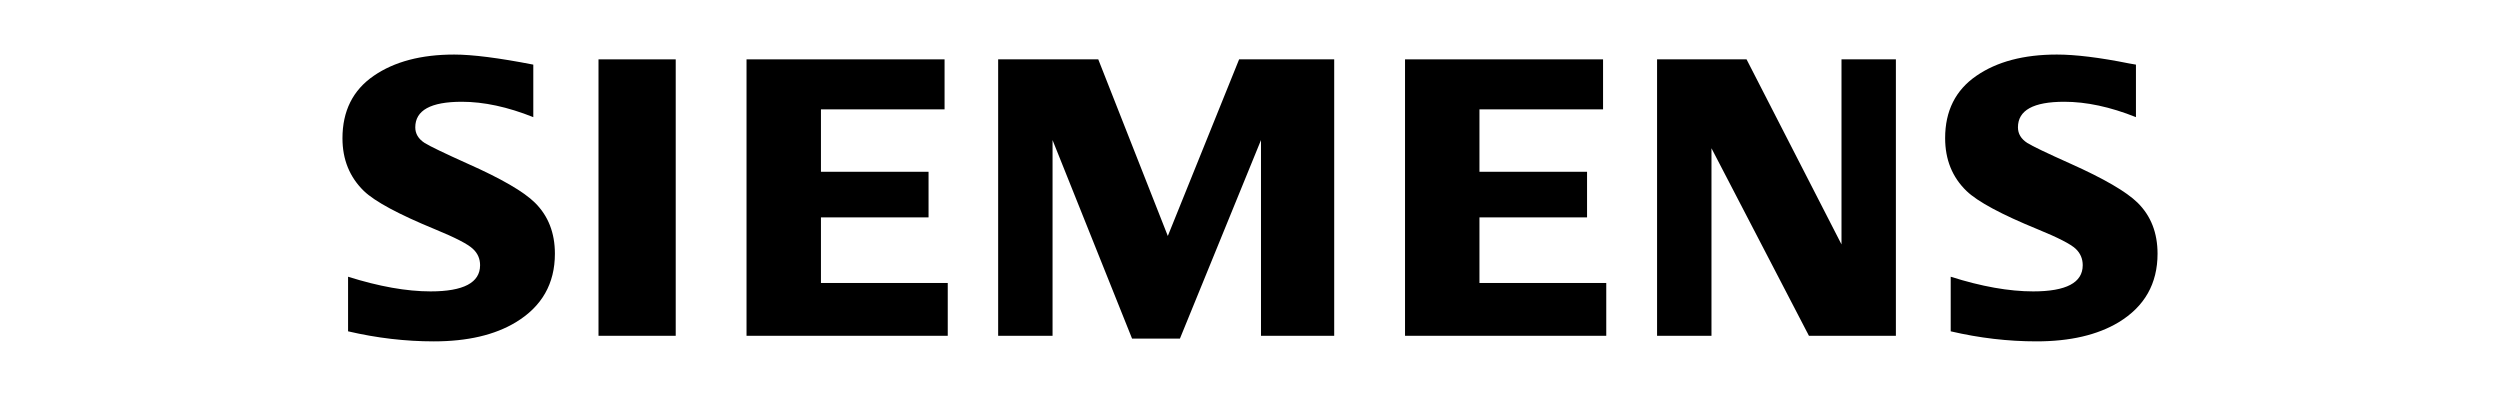 <?xml version="1.0" encoding="iso-8859-1"?>
<!-- Generator: Adobe Illustrator 16.0.4, SVG Export Plug-In . SVG Version: 6.00 Build 0)  -->
<!DOCTYPE svg PUBLIC "-//W3C//DTD SVG 1.1//EN" "http://www.w3.org/Graphics/SVG/1.1/DTD/svg11.dtd">
<svg version="1.1" xmlns="http://www.w3.org/2000/svg" xmlns:xlink="http://www.w3.org/1999/xlink" x="0px" y="0px" width="1000px"
	 height="159px" viewBox="0 0 1030 219" style="enable-background:new 0 0 1030 219;" xml:space="preserve">
<g transform="translate(15,30)">
	<g id="BoundingBox">
		<polygon style="fill:none;" points="0,159 1000,159 1000,0 0,0 0,0 	"/>
	</g>
	<g id="SIEMENS">
		<g>
			<path style="fill-rule:evenodd;clip-rule:evenodd;" d="M3.086,152.537V122.46c17.119,5.388,32.267,8.082,45.444,8.082
				c18.193,0,27.291-4.809,27.291-14.42c0-3.583-1.324-6.594-3.978-9.032c-2.714-2.586-9.665-6.171-20.835-10.764
				c-20.042-8.241-33.111-15.269-39.19-21.082C3.939,67.571,0,57.895,0,46.202C0,31.144,5.74,19.667,17.212,11.78
				C28.557,3.962,43.33,0.057,61.554,0.057c10.041,0,24.574,1.848,43.583,5.549v28.933c-14.144-5.65-27.273-8.469-39.403-8.469
				c-17.081,0-25.621,4.69-25.621,14.091c0,3.514,1.72,6.38,5.165,8.602c2.865,1.798,10.759,5.596,23.665,11.406
				c18.583,8.253,30.954,15.427,37.118,21.529c7.314,7.238,10.978,16.604,10.978,28.084c0,16.501-7.177,29.088-21.521,37.761
				c-11.621,7.033-26.69,10.535-45.198,10.535C34.69,158.078,18.942,156.237,3.086,152.537L3.086,152.537z"/>
			<polygon style="fill-rule:evenodd;clip-rule:evenodd;" points="141.063,2.704 141.063,2.704 183.603,2.704 183.603,155.001 
				141.063,155.001 		"/>
			<polygon style="fill-rule:evenodd;clip-rule:evenodd;" points="222.616,155.001 222.616,2.704 331.721,2.704 331.721,30.25 
				263.616,30.25 263.616,64.639 322.898,64.639 322.898,89.765 263.616,89.765 263.616,125.906 333.476,125.906 333.476,155.001 
				222.616,155.001 		"/>
			<polygon style="fill-rule:evenodd;clip-rule:evenodd;" points="361.247,155.001 361.247,2.704 416.402,2.704 454.721,100.015 
				494.001,2.704 546.39,2.704 546.39,155.001 506.056,155.001 506.056,47.171 461.392,156.547 435.023,156.547 391.219,47.171 
				391.219,155.001 361.247,155.001 		"/>
			<polygon style="fill-rule:evenodd;clip-rule:evenodd;" points="585.411,155.001 585.411,2.704 694.514,2.704 694.514,30.25 
				626.415,30.25 626.415,64.639 685.695,64.639 685.695,89.765 626.415,89.765 626.415,125.906 696.28,125.906 696.28,155.001 
				585.411,155.001 		"/>
			<polygon style="fill-rule:evenodd;clip-rule:evenodd;" points="724.271,155.001 724.271,2.704 773.575,2.704 825.883,104.655 
				825.883,2.704 855.847,2.704 855.847,155.001 807.943,155.001 754.247,51.678 754.247,155.001 724.271,155.001 		"/>
			<path style="fill-rule:evenodd;clip-rule:evenodd;" d="M886.047,152.537V122.46c16.974,5.388,32.12,8.082,45.452,8.082
				c18.195,0,27.282-4.809,27.282-14.42c0-3.583-1.289-6.594-3.854-9.032c-2.728-2.586-9.708-6.171-20.945-10.764
				c-19.982-8.173-33.064-15.198-39.199-21.082c-7.875-7.605-11.807-17.317-11.807-29.146c0-14.993,5.726-26.432,17.21-34.319
				c11.328-7.818,26.118-11.723,44.344-11.723c10.247,0,23.525,1.627,39.81,4.896l3.761,0.653v28.933
				c-14.146-5.65-27.313-8.469-39.508-8.469c-17.016,0-25.503,4.69-25.503,14.091c0,3.514,1.711,6.38,5.147,8.602
				c2.73,1.729,10.656,5.529,23.778,11.406c18.442,8.253,30.787,15.427,37.005,21.529c7.325,7.238,10.98,16.604,10.98,28.084
				c0,16.501-7.135,29.088-21.406,37.761c-11.689,7.033-26.796,10.535-45.301,10.535
				C917.646,158.078,901.891,156.237,886.047,152.537L886.047,152.537z"/>
		</g>
	</g>
</g>
</svg>
